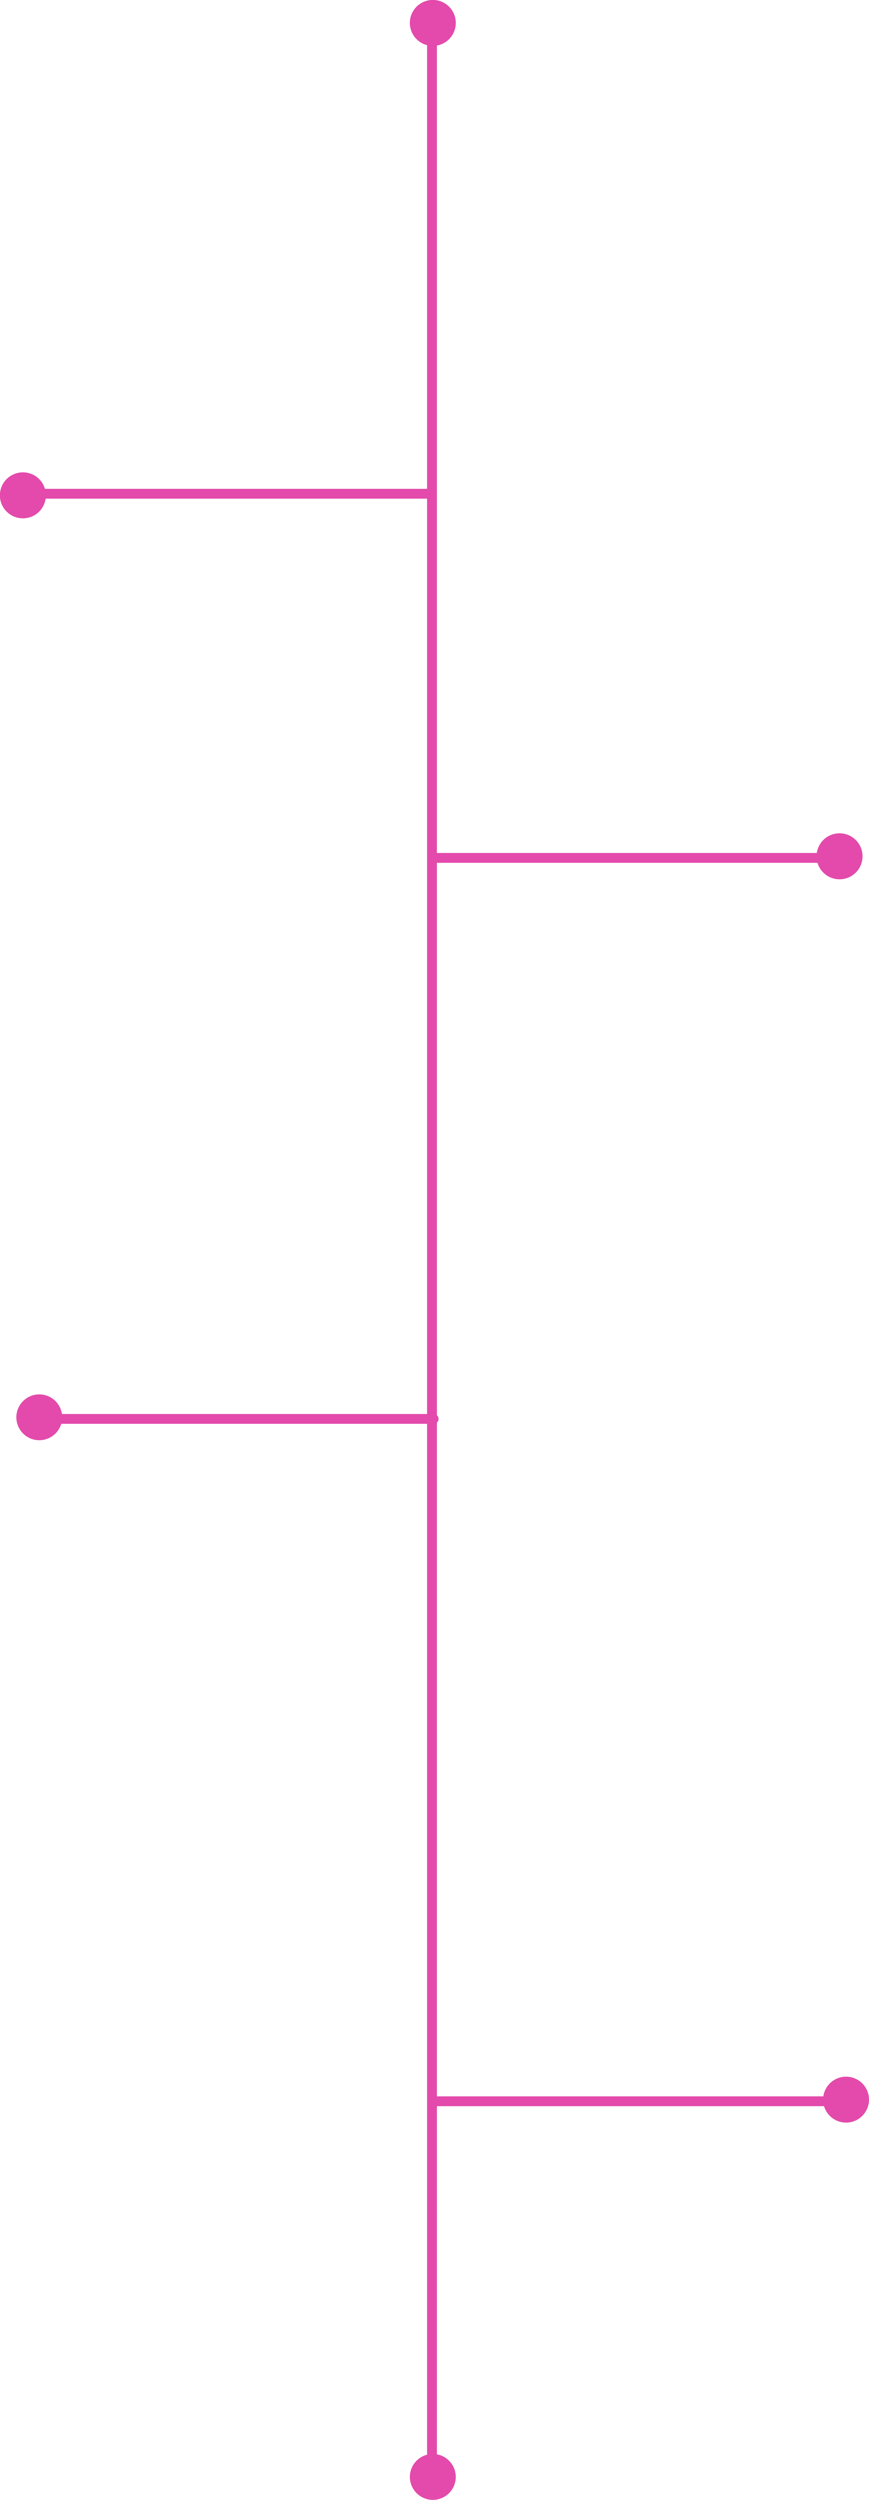 <svg id="Layer_1" data-name="Layer 1" xmlns="http://www.w3.org/2000/svg" viewBox="0 0 264.964 762"><path d="M990.964,782a6.995,6.995,0,0,0-6.92,6H866.214V582.611a1.484,1.484,0,0,0,0-2.221V412H982.258a7.012,7.012,0,1,0-.214-3H866.214V162.882a7.005,7.005,0,1,0-3-.112V298H746.706a7.012,7.012,0,1,0,.214,3H863.214V580H751.885a6.986,6.986,0,1,0-.214,3h111.544V897.229a6.996,6.996,0,1,0,3-.112V791H984.258a6.999,6.999,0,1,0,6.706-9Z" transform="translate(-733 -149)" fill="#e34aab"/></svg>